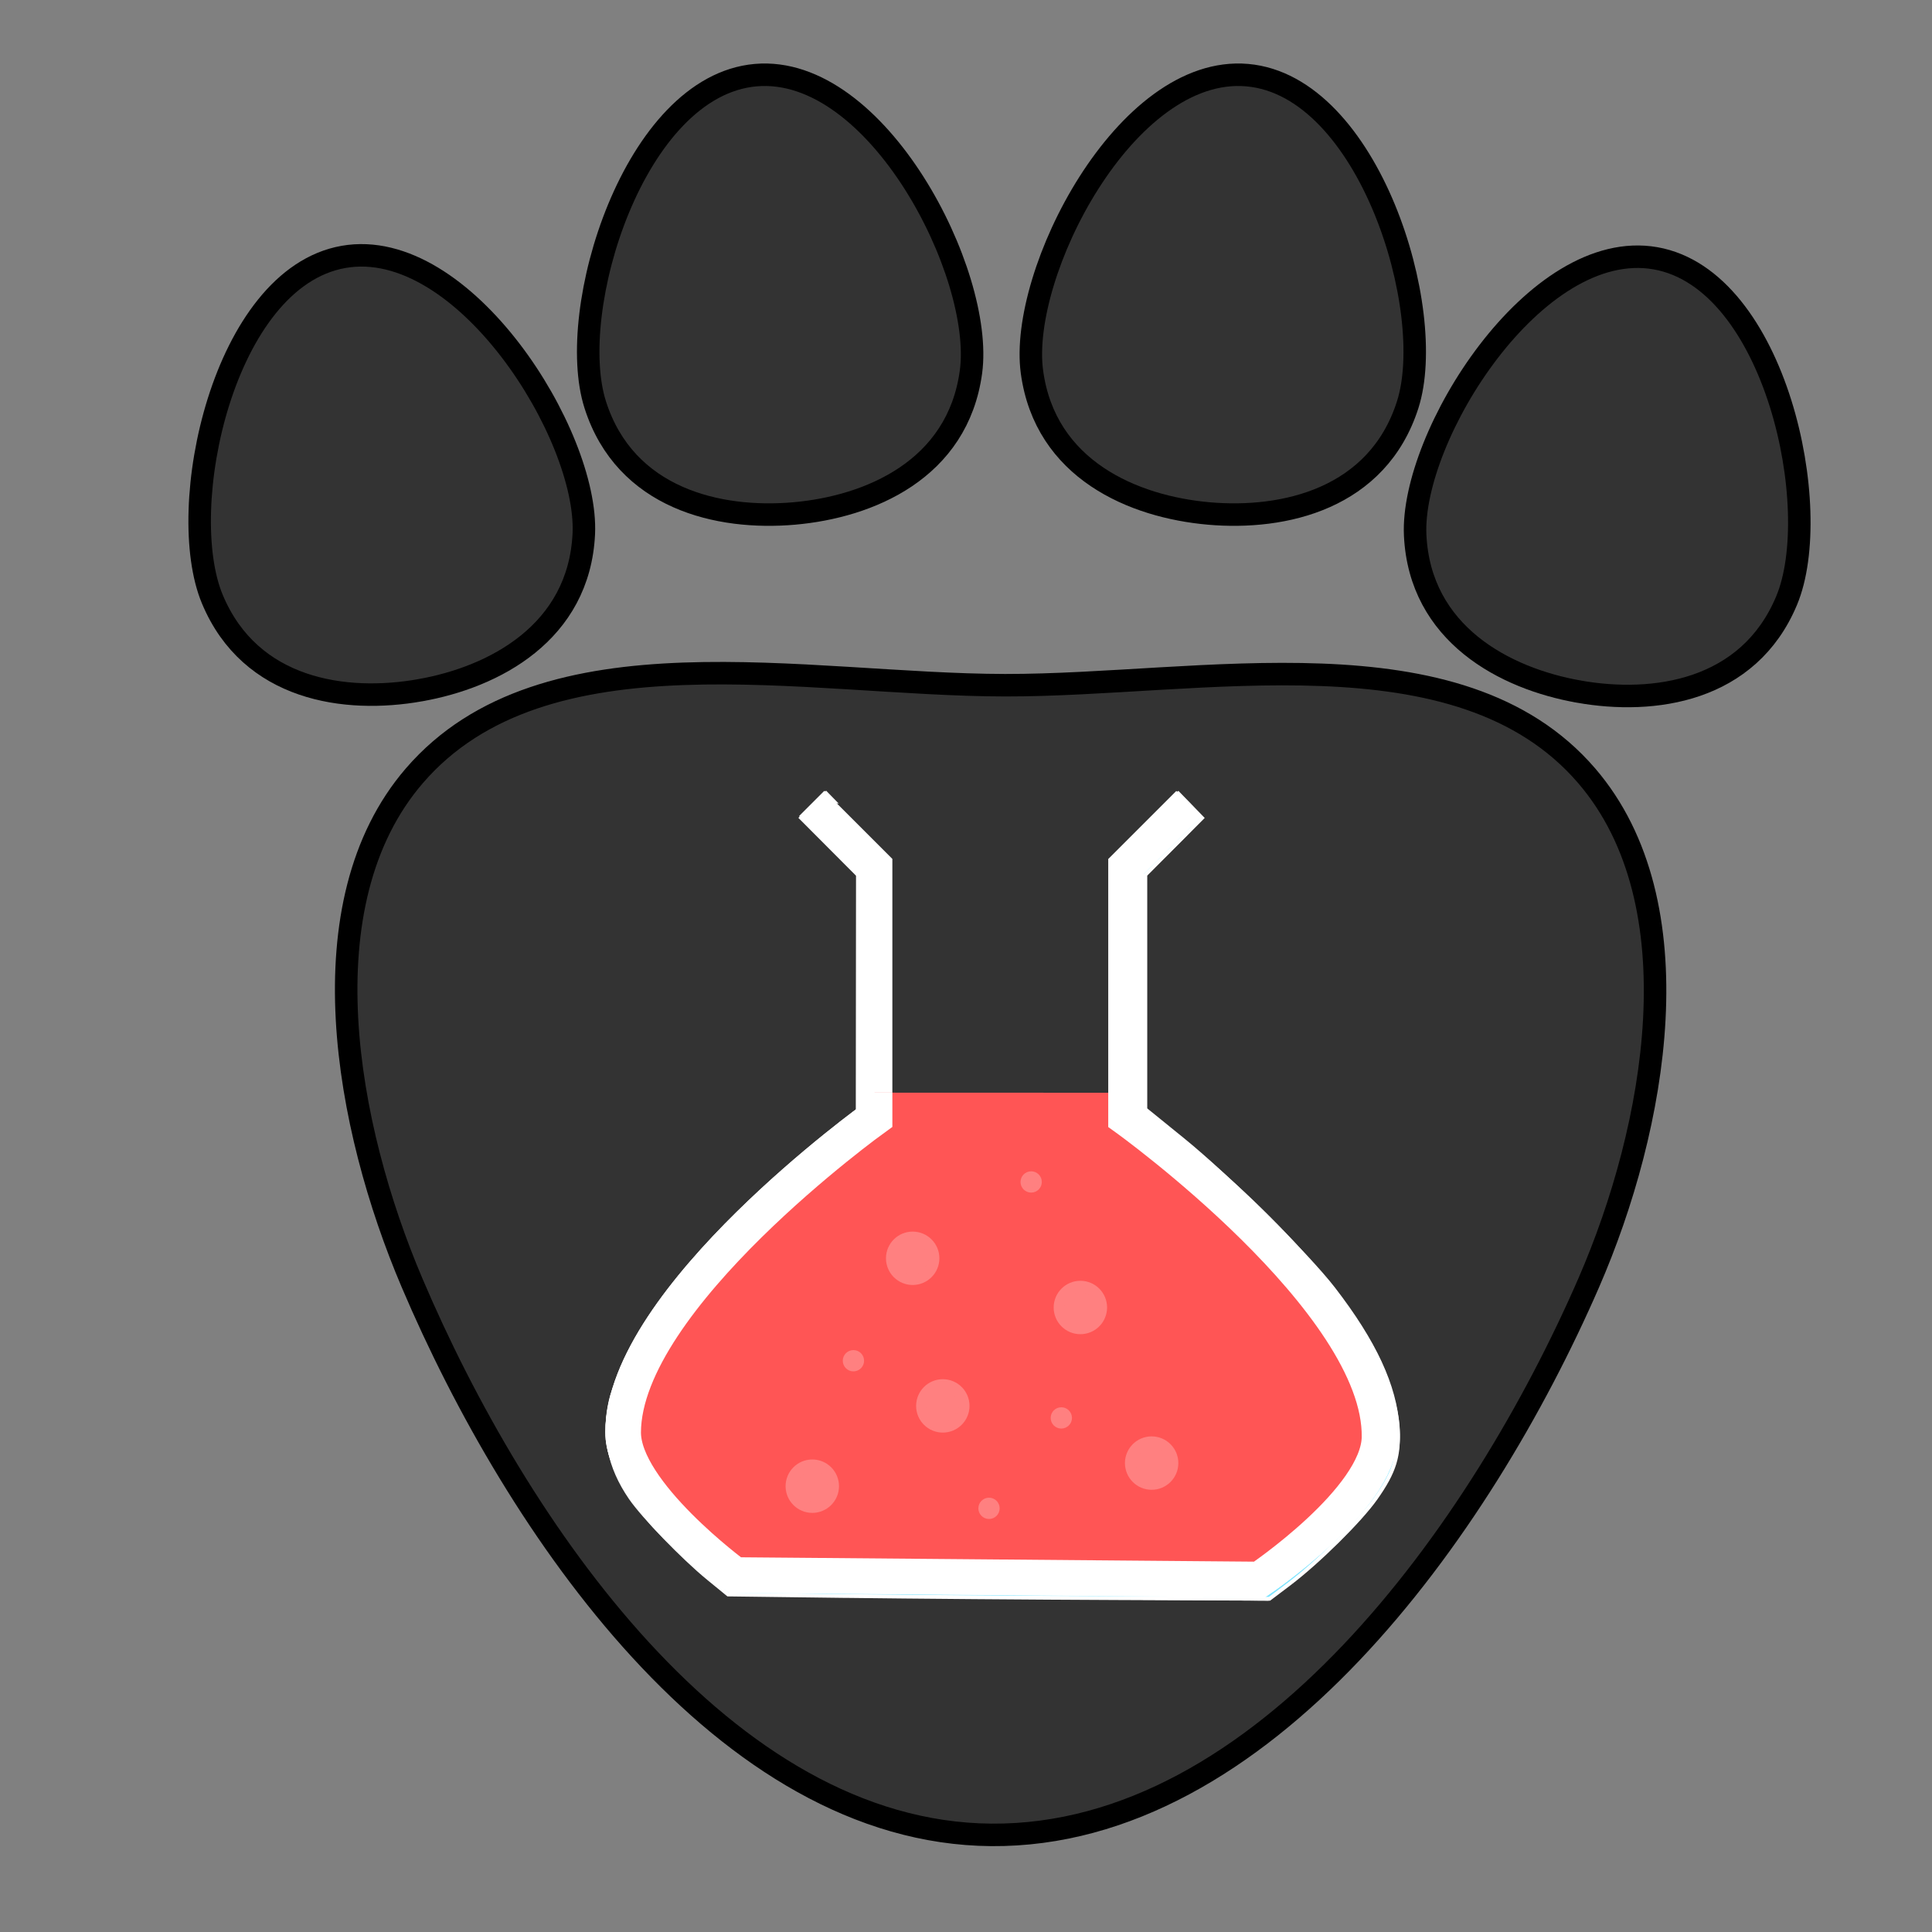 <?xml version="1.0" encoding="UTF-8" standalone="no"?>
<!-- Created with Inkscape (http://www.inkscape.org/) -->

<svg
   xmlns:dc="http://purl.org/dc/elements/1.1/"
   xmlns:cc="http://creativecommons.org/ns#"
   xmlns:rdf="http://www.w3.org/1999/02/22-rdf-syntax-ns#"
   xmlns:svg="http://www.w3.org/2000/svg"
   xmlns="http://www.w3.org/2000/svg"
   xmlns:sodipodi="http://sodipodi.sourceforge.net/DTD/sodipodi-0.dtd"
   xmlns:inkscape="http://www.inkscape.org/namespaces/inkscape"
   width="22.5mm"
   height="22.5mm"
   viewBox="0 0 22.5 22.5"
   version="1.1"
   id="svg8"
   inkscape:version="0.92.3 (2405546, 2018-03-11)"
   sodipodi:docname="paw_beaker.svg">
  <rect x="0" y="0" width="22.5" height="22.5" fill="#808080" stroke="none"/>
  <defs
     id="defs2" />
  <sodipodi:namedview
     id="base"
     pagecolor="#e3f2fd"
     bordercolor="#666666"
     borderopacity="1.0"
     inkscape:pageopacity="0"
     inkscape:pageshadow="2"
     inkscape:zoom="10.054167"
     inkscape:cx="42.519685"
     inkscape:cy="42.519685"
     inkscape:document-units="mm"
     inkscape:current-layer="layer2"
     showgrid="false"
     inkscape:window-width="1604"
     inkscape:window-height="1076"
     inkscape:window-x="118"
     inkscape:window-y="130"
     inkscape:window-maximized="0"
     showguides="false"
     inkscape:guide-bbox="true">
    <inkscape:grid
       type="xygrid"
       id="grid815" />
    <sodipodi:guide
       position="11.642,14.552"
       orientation="1,0"
       id="guide988"
       inkscape:locked="false" />
    <sodipodi:guide
       position="-7.938,14.552"
       orientation="0,1"
       id="guide990"
       inkscape:locked="false" />
    <sodipodi:guide
       position="0,1.323"
       orientation="0,1"
       id="guide992"
       inkscape:locked="false" />
    <sodipodi:guide
       position="9.79,16.404"
       orientation="0,1"
       id="guide994"
       inkscape:locked="false" />
    <sodipodi:guide
       position="8.467,14.287"
       orientation="0,1"
       id="guide996"
       inkscape:locked="false" />
  </sodipodi:namedview>
  <g
     inkscape:label="Paw"
     inkscape:groupmode="layer"
     id="layer1"
     transform="translate(0,-274.5)"
     style="display:inline">
    <path
       style="fill:#333333;stroke:#000000;stroke-width:0.262;stroke-linecap:butt;stroke-linejoin:miter;stroke-miterlimit:4;stroke-dasharray:none;stroke-opacity:1"
       d="m 11.545,295.869 c -3.107,-0.024 -5.531,-3.572 -6.747,-6.431 -0.771,-1.811 -1.257,-4.414 0.028,-5.904 1.515,-1.757 4.56,-1.057 6.88,-1.054 2.284,0.003 5.282,-0.678 6.772,1.054 1.283,1.492 0.81,4.099 0.025,5.904 -1.26,2.896 -3.8,6.455 -6.958,6.431 z"
       id="path4522"
       inkscape:connector-curvature="0"
       sodipodi:nodetypes="aasasaa" />
    <path
       style="fill:#333333;stroke:#000000;stroke-width:0.262;stroke-linecap:butt;stroke-linejoin:miter;stroke-miterlimit:4;stroke-dasharray:none;stroke-opacity:1"
       d="m 4.89,282.539 c -0.867,0.153 -1.973,0.002 -2.417,-1.061 -0.444,-1.062 0.126,-3.739 1.527,-3.986 1.401,-0.247 2.852,2.073 2.799,3.224 -0.054,1.15 -1.042,1.671 -1.909,1.823 z"
       id="path4534"
       inkscape:connector-curvature="0"
       sodipodi:nodetypes="zzzzz" />
    <path
       sodipodi:nodetypes="zzzzz"
       inkscape:connector-curvature="0"
       id="path4536"
       d="m 9.248,280.48 c -0.877,0.077 -1.966,-0.17 -2.316,-1.267 -0.35,-1.097 0.451,-3.714 1.869,-3.838 1.418,-0.124 2.661,2.314 2.507,3.455 -0.154,1.141 -1.184,1.573 -2.06,1.65 z"
       style="fill:#333333;stroke:#000000;stroke-width:0.262;stroke-linecap:butt;stroke-linejoin:miter;stroke-miterlimit:4;stroke-dasharray:none;stroke-opacity:1" />
    <path
       sodipodi:nodetypes="zzzzz"
       inkscape:connector-curvature="0"
       id="path8472"
       d="m 18.39,282.555 c 0.867,0.153 1.973,0.002 2.417,-1.061 0.444,-1.062 -0.126,-3.739 -1.527,-3.986 -1.401,-0.247 -2.852,2.073 -2.799,3.224 0.054,1.15 1.042,1.671 1.909,1.823 z"
       style="fill:#333333;stroke:#000000;stroke-width:0.262;stroke-linecap:butt;stroke-linejoin:miter;stroke-miterlimit:4;stroke-dasharray:none;stroke-opacity:1" />
    <path
       style="fill:#333333;stroke:#000000;stroke-width:0.262;stroke-linecap:butt;stroke-linejoin:miter;stroke-miterlimit:4;stroke-dasharray:none;stroke-opacity:1"
       d="m 14.078,280.48 c 0.877,0.077 1.966,-0.17 2.316,-1.267 0.35,-1.097 -0.451,-3.714 -1.869,-3.838 -1.418,-0.124 -2.661,2.314 -2.507,3.455 0.154,1.141 1.184,1.573 2.06,1.65 z"
       id="path8474"
       inkscape:connector-curvature="0"
       sodipodi:nodetypes="zzzzz" />
    <path
       style="opacity:1;fill:#80e5ff;fill-opacity:1;fill-rule:nonzero;stroke:#ffffff;stroke-width:0.165;stroke-miterlimit:4;stroke-dasharray:none"
       d="m 39.951,70.14 c -6.93,-0.058 -7.853,-0.088 -8.125,-0.268 -0.685,-0.452 -2.545,-2.178 -3.293,-3.055 -2.148,-2.518 -2.345,-4.282 -0.823,-7.367 1.352,-2.741 4.549,-6.267 8.653,-9.546 l 1.344,-1.074 v -5.251 -5.251 l -1.215,-1.219 -1.215,-1.219 0.492,-0.504 0.492,-0.504 1.473,1.469 1.473,1.469 v 5.088 5.088 l -0.406,0.05 -0.406,0.05 0.406,0.02 0.406,0.02 v 0.72 0.72 l -0.902,0.686 c -1.793,1.364 -3.319,2.705 -5.039,4.429 -3.431,3.439 -5.185,6.38 -5.035,8.446 0.087,1.198 1.169,2.69 3.308,4.561 l 1.029,0.9 11.328,0.092 11.328,0.092 0.92,-0.705 c 1.271,-0.973 3.08,-2.897 3.48,-3.701 0.574,-1.153 0.407,-2.382 -0.585,-4.303 -1.364,-2.64 -4.858,-6.379 -8.801,-9.418 l -1.404,-1.082 -0.002,-0.711 c -0.002,-0.709 -7.5e-4,-0.711 0.404,-0.761 l 0.406,-0.05 -0.406,-0.02 -0.406,-0.02 V 42.921 37.829 l 1.465,-1.469 1.465,-1.469 0.472,0.461 c 0.26,0.254 0.472,0.524 0.472,0.6 0,0.076 -0.534,0.66 -1.188,1.298 l -1.188,1.159 2.5e-4,5.208 2.5e-4,5.208 1.031,0.812 c 4.668,3.677 8.421,7.933 9.481,10.75 1.124,2.99 0.75,4.479 -1.761,7.012 -0.722,0.729 -1.774,1.671 -2.337,2.094 l -1.024,0.769 -3.976,-0.029 c -2.187,-0.016 -7.494,-0.058 -11.794,-0.094 z"
       id="path3747"
       inkscape:connector-curvature="0"
       transform="matrix(0.265,0,0,0.265,0,274.5)" />
    <path
       style="opacity:1;fill:#80e5ff;fill-opacity:1;fill-rule:nonzero;stroke:#ffffff;stroke-width:0.165;stroke-miterlimit:4;stroke-dasharray:none"
       d="M 37.196,70.141 31.998,70.075 31.122,69.358 c -1.099,-0.899 -2.852,-2.712 -3.414,-3.53 -0.938,-1.365 -1.22,-2.769 -0.864,-4.291 0.239,-1.022 1.421,-3.281 2.399,-4.587 1.66,-2.216 4.555,-5.084 7.283,-7.213 l 1.169,-0.912 0.006,-5.185 0.006,-5.185 -1.252,-1.256 -1.252,-1.256 0.55,-0.54 0.55,-0.54 1.448,1.481 1.448,1.481 0.004,5.086 0.004,5.086 -0.406,0.05 -0.406,0.05 0.406,0.02 0.406,0.02 v 0.72 0.72 l -0.902,0.686 c -1.793,1.364 -3.319,2.705 -5.039,4.429 -3.431,3.439 -5.185,6.38 -5.035,8.446 0.087,1.198 1.169,2.69 3.308,4.561 l 1.029,0.9 11.328,0.092 11.328,0.092 0.92,-0.705 c 1.271,-0.973 3.08,-2.897 3.48,-3.701 0.574,-1.153 0.407,-2.382 -0.585,-4.303 -1.364,-2.64 -4.858,-6.379 -8.801,-9.418 l -1.404,-1.082 -0.002,-0.711 c -0.002,-0.709 -7.5e-4,-0.711 0.404,-0.761 l 0.406,-0.05 -0.406,-0.02 -0.406,-0.02 v -5.096 -5.096 l 1.478,-1.474 1.478,-1.474 0.521,0.537 0.521,0.537 -1.25,1.254 -1.25,1.254 v 5.145 5.145 l 1.656,1.343 c 1.97,1.597 5.47,5.061 6.619,6.55 1.804,2.339 2.7,4.27 2.817,6.075 0.083,1.269 -0.128,1.958 -0.957,3.134 -0.687,0.975 -2.539,2.805 -3.81,3.765 l -0.862,0.651 -6.7,-0.028 c -3.685,-0.015 -9.039,-0.058 -11.898,-0.094 z"
       id="path3749"
       inkscape:connector-curvature="0"
       transform="matrix(0.265,0,0,0.265,0,274.5)" />
  </g>
  <g
     inkscape:groupmode="layer"
     id="layer2"
     inkscape:label="Beaker"
     style="display:inline"
     transform="translate(0,-27.5)">
    <path
       style="fill:#333333;fill-opacity:1;stroke:#ffffff;stroke-width:0.415;stroke-linecap:butt;stroke-linejoin:miter;stroke-miterlimit:4;stroke-dasharray:none;stroke-opacity:1"
       d="m 9.453,36.857 0.732,0.732 v 2.928 c 0,0 -2.92,2.098 -2.928,3.661 -0.004,0.704 1.302,1.664 1.302,1.664 l 6.109,0.052 c 0,0 1.387,-0.934 1.398,-1.657 0.024,-1.583 -2.952,-3.719 -2.952,-3.719 v -2.928 l 0.732,-0.732"
       id="path8476"
       inkscape:connector-curvature="0"
       sodipodi:nodetypes="cccaccaccc" />
    <path
       sodipodi:nodetypes="ccaccacc"
       inkscape:connector-curvature="0"
       id="path8499"
       d="m 10.185,40.225 v 0.293 c 0,0 -2.92,2.098 -2.928,3.661 -0.004,0.704 1.302,1.664 1.302,1.664 l 6.109,0.052 c 0,0 1.387,-0.934 1.398,-1.657 0.024,-1.583 -2.952,-3.719 -2.952,-3.719 v -0.293"
       style="fill:#ff5555;stroke:#ffffff;stroke-width:0.415;stroke-linecap:butt;stroke-linejoin:miter;stroke-miterlimit:4;stroke-dasharray:none;stroke-opacity:1" />
    <circle
       style="opacity:1;fill:#ff8080;fill-opacity:1;fill-rule:nonzero;stroke:#ff8080;stroke-width:0.13;stroke-miterlimit:4;stroke-dasharray:none;stroke-dashoffset:0;stroke-opacity:1"
       id="path841"
       cx="9.46"
       cy="44.808"
       r="0.246" />
    <circle
       style="display:inline;opacity:1;fill:#ff8080;fill-opacity:1;fill-rule:nonzero;stroke:#ff8080;stroke-width:0.13;stroke-miterlimit:4;stroke-dasharray:none;stroke-dashoffset:0;stroke-opacity:1"
       id="path841-3"
       cx="10.98"
       cy="43.873"
       r="0.246" />
    <circle
       style="display:inline;opacity:1;fill:#ff8080;fill-opacity:1;fill-rule:nonzero;stroke:#ff8080;stroke-width:0.13;stroke-miterlimit:4;stroke-dasharray:none;stroke-dashoffset:0;stroke-opacity:1"
       id="path841-3-6"
       cx="13.412"
       cy="44.539"
       r="0.246" />
    <circle
       style="display:inline;opacity:1;fill:#ff8080;fill-opacity:1;fill-rule:nonzero;stroke:#ff8080;stroke-width:0.13;stroke-miterlimit:4;stroke-dasharray:none;stroke-dashoffset:0;stroke-opacity:1"
       id="path841-3-6-7"
       cx="12.582"
       cy="42.727"
       r="0.246" />
    <circle
       style="display:inline;opacity:1;fill:#ff8080;fill-opacity:1;fill-rule:nonzero;stroke:#ff8080;stroke-width:0.13;stroke-miterlimit:4;stroke-dasharray:none;stroke-dashoffset:0;stroke-opacity:1"
       id="path841-3-6-7-5"
       cx="10.629"
       cy="42.154"
       r="0.246" />
    <circle
       style="display:inline;opacity:1;fill:#ff8080;fill-opacity:1;fill-rule:nonzero;stroke:#ff8080;stroke-width:0.052;stroke-miterlimit:4;stroke-dasharray:none;stroke-dashoffset:0;stroke-opacity:1"
       id="path841-3-6-7-5-3"
       cx="9.939"
       cy="43.347"
       r="0.098" />
    <circle
       style="display:inline;opacity:1;fill:#ff8080;fill-opacity:1;fill-rule:nonzero;stroke:#ff8080;stroke-width:0.052;stroke-miterlimit:4;stroke-dasharray:none;stroke-dashoffset:0;stroke-opacity:1"
       id="path841-3-6-7-5-3-5"
       cx="12.36"
       cy="44.013"
       r="0.098" />
    <circle
       style="display:inline;opacity:1;fill:#ff8080;fill-opacity:1;fill-rule:nonzero;stroke:#ff8080;stroke-width:0.052;stroke-miterlimit:4;stroke-dasharray:none;stroke-dashoffset:0;stroke-opacity:1"
       id="path841-3-6-7-5-3-5-6"
       cx="12.009"
       cy="41.265"
       r="0.098" />
    <circle
       style="display:inline;opacity:1;fill:#ff8080;fill-opacity:1;fill-rule:nonzero;stroke:#ff8080;stroke-width:0.052;stroke-miterlimit:4;stroke-dasharray:none;stroke-dashoffset:0;stroke-opacity:1"
       id="path841-3-6-7-5-3-5-6-2"
       cx="11.518"
       cy="45.066"
       r="0.098" />
  </g>
</svg>
